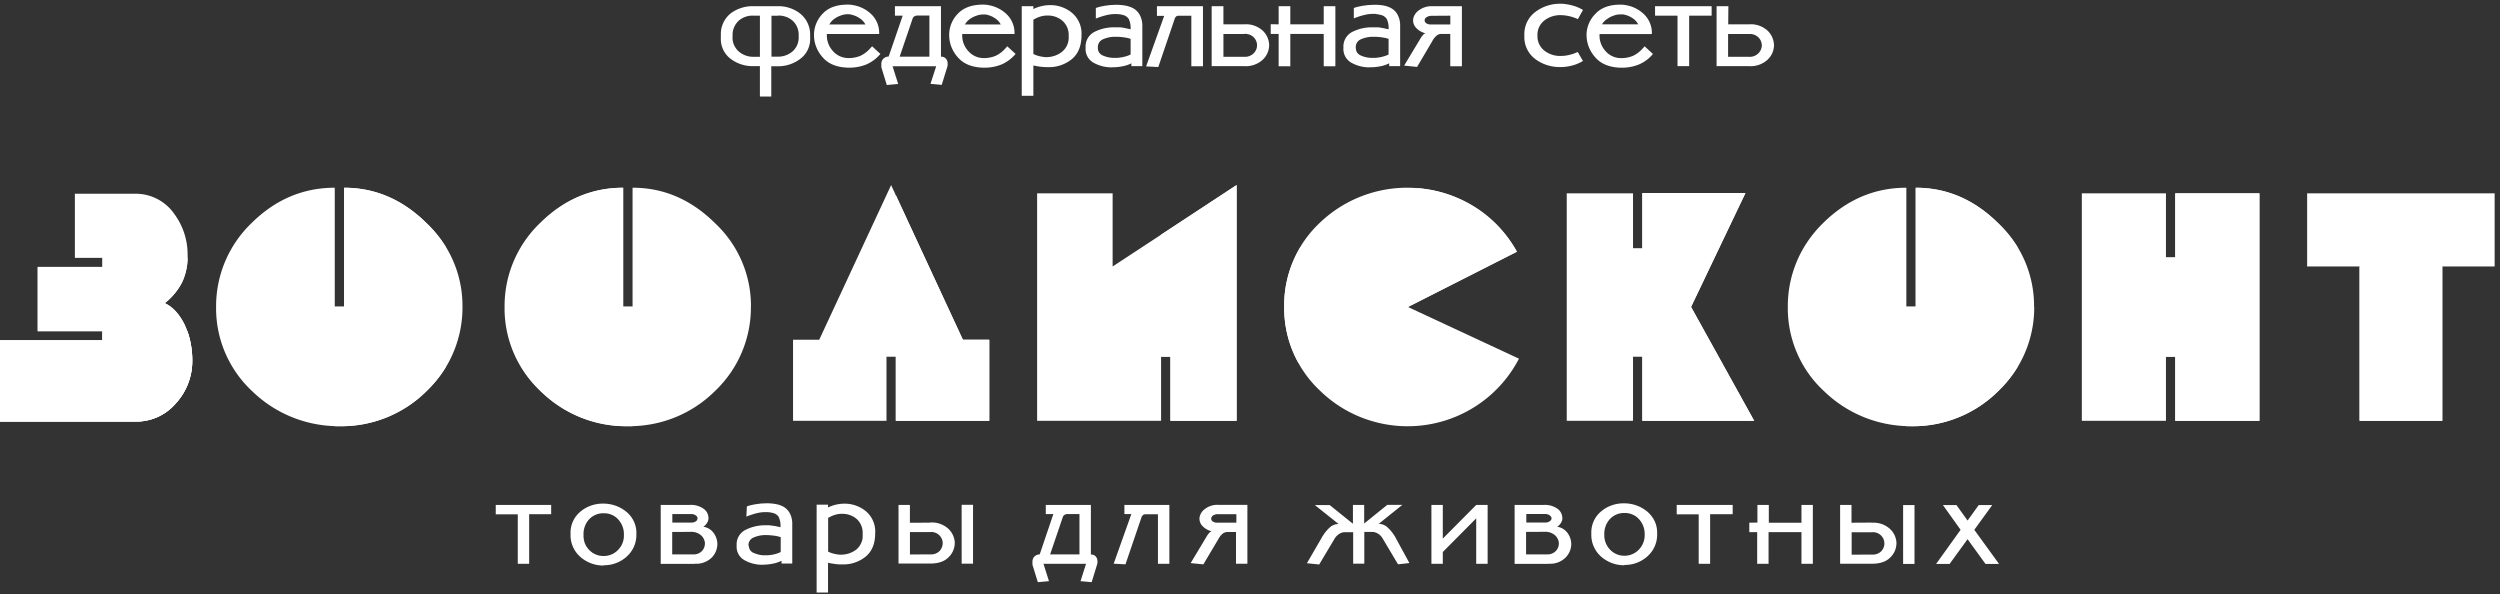 <svg xmlns="http://www.w3.org/2000/svg" width="202" height="48" fill="none"><rect width="100%" height="100%" fill="#333333" stroke="none"/><g fill-rule="evenodd" fill="#fff"><path d="M61.86.5h1.005a2.85 2.85 0 0 1 1.756.571 2.18 2.18 0 0 1 .615.754c.145.294.222.617.224.945a.42.42 0 0 0 0 .057.34.34 0 0 1 0 .057v.177c.016.326-.048.65-.187.947s-.35.552-.613.748a2.93 2.93 0 0 1-1.794.598h-.546v2.447H61.4V5.344h-.563a2.92 2.92 0 0 1-1.81-.598c-.257-.197-.463-.452-.6-.746s-.198-.615-.182-.938V2.99c-.002-.028-.002-.056 0-.084V2.76c-.004-.332.07-.66.217-.958s.36-.558.627-.758a2.96 2.96 0 0 1 1.761-.544L61.86.5zm-2.668 2.27v.082c-.004.016-.004.033 0 .05v.046a1.47 1.47 0 0 0 .112.676c.1.214.23.403.407.553.32.267.726.413 1.144.413h.546V1.265h-.53c-.422-.02-.836.117-1.16.386a1.58 1.58 0 0 0-.371.5c-.09.2-.14.395-.148.604v.005zm3.673-1.496h-.53V4.58h.53a1.81 1.81 0 0 0 1.152-.408c.177-.153.316-.346.405-.562s.126-.45.11-.683V2.76a1.53 1.53 0 0 0-.141-.608c-.088-.19-.215-.362-.372-.502-.323-.267-.733-.406-1.152-.392v.005zm8.17 1.474H66.81v.073c-.003.012-.003.024 0 .035v.027a1.84 1.84 0 0 0 .475 1.224 1.65 1.65 0 0 0 .564.43 1.66 1.66 0 0 0 .693.155c.335.007.668-.055.978-.182a2.39 2.39 0 0 0 .707-.509l.115-.125c.04-.04.082-.087.123-.136l.672.617c-.312.374-.71.67-1.158.86-.435.17-.898.255-1.365.25h-.11c-.894-.03-1.573-.3-2.037-.843-.45-.497-.7-1.144-.696-1.814.003-.63.25-1.235.69-1.69.457-.5 1.135-.748 2.035-.748a2.32 2.32 0 0 1 .273.016c.092.01.183.026.273.046.515.106.988.356 1.365.72a2.09 2.09 0 0 1 .485.729c.108.274.157.568.143.862zm-4.042-.772h2.93a1.28 1.28 0 0 0-.44-.487 1.89 1.89 0 0 0-.631-.288c-.1-.033-.206-.05-.31-.052h-.022c-.09 0-.183.006-.273.02s-.185.04-.273.073a1.94 1.94 0 0 0-.546.272c-.172.12-.314.275-.415.457l-.02.005zm5.945-.712h-.628V.5h3.72v4.08a.5.5 0 0 1 .399.158c.096.113.146.257.14.405.002.043.002.085 0 .128a1.39 1.39 0 0 1-.033.147l-.445 1.44-.907-.084.46-1.42h-3.525l.453 1.43-.918.084-.442-1.433v-.052c.004-.01.004-.02 0-.03v-.1a.45.45 0 0 1 0-.079.58.58 0 0 1 .167-.435.64.64 0 0 1 .426-.171l1.136-3.315zm2.157 3.326V1.254h-.94c-.096-.005-.19.02-.273.068a.31.31 0 0 0-.139.171l-1.05 3.086h2.4zm6.876-1.84h-4.224v.073c-.003.012-.003.024 0 .035v.027a1.84 1.84 0 0 0 .475 1.224 1.65 1.65 0 0 0 .557.427 1.66 1.66 0 0 0 .685.158c.335.007.668-.055.978-.182.265-.125.505-.297.707-.51l.115-.125.123-.136.672.617c-.312.374-.71.67-1.158.86-.435.17-.898.255-1.365.25h-.11c-.892-.03-1.57-.3-2.037-.843-.45-.497-.7-1.144-.696-1.814.003-.63.25-1.235.69-1.69.464-.5 1.147-.748 2.048-.748a2.32 2.32 0 0 1 .273.016 2.53 2.53 0 0 1 .273.046c.515.106.988.356 1.365.72a2.09 2.09 0 0 1 .485.729c.108.274.157.568.143.862zm-4.04-.772h2.93a1.28 1.28 0 0 0-.44-.487 1.89 1.89 0 0 0-.631-.288 1.48 1.48 0 0 0-.158-.033 1.53 1.53 0 0 0-.156 0h-.01a1.86 1.86 0 0 0-.273.019c-.093.015-.185.04-.273.073a1.94 1.94 0 0 0-.546.272 1.36 1.36 0 0 0-.415.457l-.027-.014zm5.565 3.326V7.74h-.94V.5h.94v.23a2.99 2.99 0 0 1 .672-.237 3.15 3.15 0 0 1 .691-.079 2.74 2.74 0 0 1 1.75.617 2.19 2.19 0 0 1 .605.818c.135.316.193.66.17 1.002 0 .85-.26 1.492-.778 1.925a2.92 2.92 0 0 1-1.933.65c-.2 0-.38-.01-.568-.033-.206-.023-.4-.058-.612-.103l.003.01zm0-3.704v2.76c.143.072.293.13.448.17.162.04.328.068.494.084h.194c.424-.016.834-.162 1.17-.42a1.49 1.49 0 0 0 .432-.572 1.48 1.48 0 0 0 .114-.706 1.52 1.52 0 0 0-.112-.687 1.53 1.53 0 0 0-.407-.566c-.325-.267-.734-.41-1.155-.408h-.153c-.05.003-.1.008-.15.016-.153.022-.303.06-.448.114a2.5 2.5 0 0 0-.429.209v.005zm5.046-.952c.1-.04.222-.076.336-.103l.347-.073.475-.063.464-.022a4.3 4.3 0 0 1 .686.052 2.28 2.28 0 0 1 .568.158c.276.115.506.316.655.574a1.83 1.83 0 0 1 .227.911v3.263h-.887v-.23a2.44 2.44 0 0 1-.664.231 4.21 4.21 0 0 1-.904.092h-.194c-.468-.023-.924-.157-1.33-.392a1.27 1.27 0 0 1-.473-.513c-.107-.21-.152-.448-.13-.684a1.32 1.32 0 0 1 .172-.756 1.33 1.33 0 0 1 .568-.53 3.5 3.5 0 0 1 1.619-.356h.358c.158 0 .317.035.475.063l.442.095c.02-.28-.027-.56-.14-.816-.096-.155-.245-.27-.42-.324l-.175-.044c-.056-.014-.114-.024-.172-.03-.056 0-.114-.005-.172-.016H90.1a3.12 3.12 0 0 0-.724.095c-.284.07-.562.16-.833.272V.637zm.164 3.222c-.004.132.033.263.106.374a.64.64 0 0 0 .304.244c.296.13.616.194.94.188h.104a.75.75 0 0 0 .104 0 3.27 3.27 0 0 0 .598-.095 2.33 2.33 0 0 0 .492-.177V3.136l-.1-.027c-.043-.01-.084-.02-.126-.035-.123-.027-.273-.052-.448-.073-.18-.02-.364-.03-.546-.03h-.117a2.43 2.43 0 0 0-.898.204c-.13.055-.24.15-.314.27a.67.67 0 0 0-.095.403l-.01.01zm4.874 1.547l-.975-.052 1.46-4.08h-.584V.5H97.2v4.854h-.94v-4.08h-1.016c-.074-.008-.15.01-.2.052a.52.52 0 0 0-.104.125l-.016.022c-.002.007-.002.015 0 .022l-1.333 3.92zm5.273-3.45h1.674c.272-.022.546.013.804.1s.496.228.698.41c.318.3.504.714.518 1.15v.063a1.63 1.63 0 0 1-.518 1.134c-.202.184-.44.325-.697.414a2.02 2.02 0 0 1-.805.105h-2.625V.5h.95v1.466zm1.674.783h-1.674V4.59h1.674a.99.99 0 0 0 .425-.062c.136-.052.258-.133.358-.237a.91.91 0 0 0 .26-.634v-.03a.93.93 0 0 0-.273-.617.99.99 0 0 0-.354-.218 1 1 0 0 0-.414-.054h-.002zm2.788-.772V.5h.942v1.466h2.7V.5h.94v4.854h-.94V2.74h-2.7v2.616h-.942V2.74h-.64v-.783l.64.01zm6.073-1.33a2.84 2.84 0 0 1 .336-.103l.347-.073.475-.063.464-.022a4.29 4.29 0 0 1 .677.041 2.26 2.26 0 0 1 .568.158 1.34 1.34 0 0 1 .656.574 1.83 1.83 0 0 1 .221.922v3.263h-.888v-.23a2.43 2.43 0 0 1-.663.231 4.21 4.21 0 0 1-.904.092h-.194a2.95 2.95 0 0 1-1.33-.392 1.28 1.28 0 0 1-.472-.513c-.106-.21-.152-.448-.13-.683-.02-.263.04-.527.172-.756a1.33 1.33 0 0 1 .568-.53 3.5 3.5 0 0 1 1.633-.356h.358c.158 0 .316.035.475.063l.442.095a1.73 1.73 0 0 0-.139-.816.75.75 0 0 0-.421-.324l-.175-.044a1.25 1.25 0 0 0-.172-.03l-.172-.033h-.174c-.245.003-.487.035-.724.095a6.04 6.04 0 0 0-.833.272V.637zm.164 3.222a.63.63 0 0 0 .106.374c.073.11.18.196.304.244.296.13.618.194.942.188h.1a.74.74 0 0 0 .103 0c.202-.013.403-.045.6-.095.17-.04.334-.1.49-.177V3.136l-.1-.027c-.043-.01-.084-.02-.126-.035a4.95 4.95 0 0 0-.448-.073c-.18-.02-.363-.03-.546-.03h-.12c-.3.01-.615.08-.898.204-.13.055-.24.15-.315.27a.67.67 0 0 0-.095.403l-.008.01zm5.62-1.183c-.29-.07-.55-.223-.754-.44-.15-.16-.235-.367-.24-.585v-.073c.02-.148.07-.3.146-.417a1.09 1.09 0 0 1 .302-.325 1.7 1.7 0 0 1 1.108-.345h2.387v4.854h-.94V2.74h-.724c-.15.001-.292.057-.4.158a1.43 1.43 0 0 0-.334.438L114.5 5.407l-1.046-.106 1.366-2.268c.053-.08.113-.158.177-.23a.41.41 0 0 1 .148-.103c.005-.007.013-.013.02-.016h.022l-.005-.005zm.546-1.41c-.15-.007-.297.027-.43.098-.044.023-.082.055-.113.094a.36.36 0 0 0-.064.132c-.003.018-.002.023 0 .027v.024a.26.26 0 0 0 .038.13c.023.04.056.072.096.096a.65.65 0 0 0 .385.101h1.556v-.712l-1.47.01zm11.767 2.93l.418.72c-.252.152-.523.27-.806.35s-.576.127-.87.14h-.194a3.28 3.28 0 0 1-1.982-.644c-.294-.22-.528-.51-.68-.84a2.21 2.21 0 0 1-.201-1.062 2.22 2.22 0 0 1 .202-1.061 2.23 2.23 0 0 1 .68-.842c.57-.433 1.266-.666 1.982-.664h.194a4.29 4.29 0 0 1 .871.152 3.16 3.16 0 0 1 .806.351l-.413.742a1.27 1.27 0 0 0-.199-.09l-.2-.068a3.39 3.39 0 0 0-.508-.125 2.95 2.95 0 0 0-.475-.041c-.483-.013-.955.142-1.336.438a1.46 1.46 0 0 0-.418.538c-.095.2-.14.44-.128.67-.01.23.033.46.128.67s.238.396.418.54c.38.3.852.455 1.336.44.16-.001.318-.014.475-.04.172-.03.342-.073.508-.128.068-.02.134-.045.2-.073l.2-.082-.005.005zm5.983-1.455h-4.227v.073c-.002.012-.002.024 0 .035v.027c.001.45.168.887.47 1.224.155.182.346.328.563.43s.452.154.69.155c.335.007.668-.055.978-.182.264-.126.504-.298.707-.51l.114-.125.123-.136.67.617c-.3.374-.706.67-1.155.86-.435.17-.898.255-1.365.25h-.107c-.892-.03-1.57-.3-2.037-.843-.45-.497-.7-1.144-.7-1.814.008-.628.26-1.23.7-1.678.46-.506 1.138-.76 2.037-.76.092 0 .183.006.273.016a2.68 2.68 0 0 1 .274.046c.515.104.99.355 1.365.72a2.09 2.09 0 0 1 .484.729c.11.274.158.568.144.862zm-4.03-.783h2.928c-.1-.197-.252-.365-.437-.487a1.92 1.92 0 0 0-.634-.288c-.05-.014-.103-.025-.155-.033h-.178c-.09 0-.182.006-.273.02s-.185.04-.273.073c-.195.06-.38.153-.546.272a1.33 1.33 0 0 0-.432.443zM138.3.5v.764h-1.816v4.08h-.94v-4.08h-1.816V.5h4.572zm1.33 1.466h1.674c.274-.023.55.01.81.098a1.99 1.99 0 0 1 .704.413c.317.3.504.714.52 1.15v.063c-.015.43-.202.84-.52 1.134-.2.184-.44.325-.697.414s-.532.125-.805.105H138.7V.5h.953l-.013 1.466zm1.674.783h-1.674V4.59h1.674a.99.99 0 0 0 .778-.288.93.93 0 0 0 .273-.634v-.03c-.012-.232-.11-.452-.273-.617a.99.99 0 0 0-.354-.218c-.133-.047-.274-.065-.413-.054l-.01-.01z"/><path d="M44.534 40.8v.748h-1.778v4.008h-.92v-4h-1.78V40.8h4.478zm4.236 4.895c-.692.006-1.362-.243-1.882-.7a2.34 2.34 0 0 1-.604-.839 2.33 2.33 0 0 1-.183-1.016 2.19 2.19 0 0 1 .186-.996 2.2 2.2 0 0 1 .614-.807c.5-.422 1.153-.65 1.816-.645h.044a2.93 2.93 0 0 1 1.838.65 2.28 2.28 0 0 1 .624.802 2.15 2.15 0 0 1 .195.996c.013.345-.05.688-.186 1.005s-.34.6-.597.83a2.7 2.7 0 0 1-1.862.696l-.003.022zm0-.77c.215.002.428-.038.626-.12a1.59 1.59 0 0 0 .529-.356 1.63 1.63 0 0 0 .373-.567 1.65 1.65 0 0 0 .113-.668c.017-.46-.15-.9-.462-1.25a1.52 1.52 0 0 0-.536-.374 1.54 1.54 0 0 0-.644-.118 1.56 1.56 0 0 0-1.172.492c-.307.343-.467.792-.448 1.25-.01.228.03.455.1.667a1.66 1.66 0 0 0 .369.567c.15.153.328.274.526.356a1.58 1.58 0 0 0 .624.12h-.01zm7.346.636h-2.73V40.8h2.33a1.75 1.75 0 0 1 1.15.318.92.92 0 0 1 .377.707.48.48 0 0 1 0 .076.31.31 0 0 0 0 .068.89.89 0 0 1-.139.321 1.09 1.09 0 0 1-.273.272 1.24 1.24 0 0 1 .459.162c.14.084.263.194.36.325a1.52 1.52 0 0 1 .311.846v.133a1.57 1.57 0 0 1-.47 1.04c-.18.17-.396.3-.632.384a1.79 1.79 0 0 1-.734.095l-.008.016zm-1.802-2.578v1.814h1.67c.133.008.266-.01.4-.058s.237-.12.33-.214c.154-.16.24-.374.243-.596v-.082c-.03-.232-.142-.445-.317-.6a1.2 1.2 0 0 0-.849-.272l-1.467.008zm1.526-.76a.62.62 0 0 0 .391-.103.3.3 0 0 0 .09-.098c.022-.038.035-.083.038-.128v-.035c.003-.012.003-.024 0-.035a.41.41 0 0 0-.164-.196.64.64 0 0 0-.377-.092h-1.494v.688h1.515zm4.508-1.303a2.71 2.71 0 0 1 .328-.103l.34-.07.467-.062.456-.02a4.15 4.15 0 0 1 .672.052 2.23 2.23 0 0 1 .546.152 1.34 1.34 0 0 1 .639.566 1.78 1.78 0 0 1 .218.9v3.2h-.868v-.226c-.206.105-.426.18-.653.226-.3.062-.587.093-.885.093h-.188c-.46-.023-.906-.156-1.303-.386a1.23 1.23 0 0 1-.465-.502 1.24 1.24 0 0 1-.13-.67 1.3 1.3 0 0 1 .17-.741c.13-.225.323-.406.556-.52.495-.247 1.04-.373 1.595-.367h.322l.464.063.434.093c.022-.28-.025-.56-.136-.816a.75.75 0 0 0-.412-.318l-.17-.04a1.21 1.21 0 0 0-.17-.03l-.172-.016h-.17a3.1 3.1 0 0 0-.707.092 6.44 6.44 0 0 0-.819.272l.04-.827zm.158 3.157a.62.62 0 0 0 .105.367c.073.108.177.2.3.237.3.127.604.2.92.185h.1a.46.46 0 0 0 .101 0 3.07 3.07 0 0 0 .587-.093 2.28 2.28 0 0 0 .462-.169V43.4l-.1-.027-.12-.035c-.145-.032-.292-.055-.44-.07a4.39 4.39 0 0 0-.546-.033h-.117c-.303.01-.6.08-.877.2a.66.66 0 0 0-.31.265.65.65 0 0 0-.094.396l.02-.016zm6.398 1.4v2.4h-.92v-7.1h.92v.226a3.05 3.05 0 0 1 .658-.231 3.03 3.03 0 0 1 .677-.076 2.69 2.69 0 0 1 1.715.604 2.15 2.15 0 0 1 .594.801 2.14 2.14 0 0 1 .167.982c0 .834-.254 1.462-.762 1.885a2.85 2.85 0 0 1-1.895.636c-.178 0-.363 0-.546-.03a4.94 4.94 0 0 1-.598-.103l-.01-.003zm.01-3.625v2.72c.14.07.288.125.44.163.16.04.32.068.483.082h.188c.417-.013.82-.157 1.15-.4a1.45 1.45 0 0 0 .417-.56c.1-.217.128-.454.107-.7.02-.23-.016-.463-.102-.678a1.5 1.5 0 0 0-.395-.562c-.32-.262-.72-.403-1.133-.4a1.2 1.2 0 0 0-.147 0l-.15.014c-.15.022-.298.06-.44.114a2.46 2.46 0 0 0-.418.204v.003zm8.247.367a2.01 2.01 0 0 1 .777.1 1.98 1.98 0 0 1 .676.394 1.66 1.66 0 0 1 .53 1.088v.082c-.003.213-.048.422-.133.618a1.61 1.61 0 0 1-.361.519c-.328.343-.824.514-1.488.514H72.6V40.8h.92v1.436l1.64-.003zm0 2.573a.97.97 0 0 0 .409-.053c.13-.047.25-.122.35-.22a.96.96 0 0 0 .25-.62v-.03c-.004-.125-.034-.248-.088-.36a.92.92 0 0 0-.549-.48.93.93 0 0 0-.37-.04h-1.64v1.814l1.64-.01zm2.54-4.006h.92v4.756h-.92V40.8zm7.414.748H84.5V40.8h3.643v4.008a.49.49 0 0 1 .391.152.58.58 0 0 1 .14.4 1.24 1.24 0 0 1 0 .122c-.008.05-.02.097-.033.144l-.434 1.414-.9-.082.445-1.403h-3.44l.445 1.403-.9.082-.434-1.403v-.052c.004-.02.002-.025 0-.03a.42.42 0 0 0 0-.087v-.08a.56.56 0 0 1 .037-.229c.028-.073.07-.14.127-.195a.62.62 0 0 1 .421-.169l1.1-3.25zm2.105 3.263v-3.263h-.93a.47.47 0 0 0-.273.068c-.066.037-.115.097-.14.17l-1.027 3.024h2.368zm3.714.8l-.95-.05 1.428-4.008h-.56v-.74h3.632v4.756h-.923v-4h-.988c-.073-.008-.147.01-.208.052a.63.63 0 0 0-.101.122l-.016.022-1.314 3.86zm6.958-2.673a1.51 1.51 0 0 1-.732-.422.85.85 0 0 1-.243-.582v-.062c.018-.146.066-.286.142-.412a1.05 1.05 0 0 1 .298-.319c.312-.24.7-.357 1.092-.334h2.34v4.756h-.92v-2.562h-.7c-.145 0-.284.054-.4.152a1.5 1.5 0 0 0-.33.43l-1.207 2.03-1.027-.1 1.335-2.224a1.66 1.66 0 0 1 .175-.226.45.45 0 0 1 .142-.103l.022-.014c.007-.003.015-.003.022 0l-.008-.005zm.554-1.38a.78.78 0 0 0-.418.098c-.043.022-.08.054-.1.092s-.052.082-.064.13c-.002.008-.002.017 0 .025v.027a.27.27 0 0 0 .039.127c.023.038.056.07.095.093a.62.62 0 0 0 .374.098h1.526v-.688h-1.442zm11.78-.75V42.3l1.865-1.507h1.218l-1.912 1.537a1.05 1.05 0 0 1 .727.294 3.2 3.2 0 0 1 .519.617l.057.087.046.087 1.134 2.08-.92.1-1.24-2.083c-.08-.146-.195-.27-.334-.362a.92.92 0 0 0-.45-.169h-.7v2.562h-.9V43h-.666a.86.86 0 0 0-.472.147 1.17 1.17 0 0 0-.366.383l-1.24 2.08-.994-.1 1.207-2.08.046-.087.06-.087a3.06 3.06 0 0 1 .513-.62c.2-.186.463-.3.737-.294l-1.917-1.53h1.2l1.873 1.507V40.8h.918zm9.052 1.088l-2.7 2.72v.955h-.92V40.8h.92v2.72l2.7-2.72h.923v4.756h-.923v-3.668zm5.833 3.68h-2.73V40.8h2.33a1.75 1.75 0 0 1 1.15.318.93.93 0 0 1 .374.707.48.48 0 0 1 0 .076c-.002.026-.002.045 0 .068a.84.84 0 0 1-.137.321 1.08 1.08 0 0 1-.273.272 1.26 1.26 0 0 1 .458.162 1.23 1.23 0 0 1 .361.325 1.52 1.52 0 0 1 .312.846v.133a1.57 1.57 0 0 1-.473 1.039c-.18.17-.396.302-.63.385s-.486.114-.734.094l-.006.022zm-1.805-2.583v1.814h1.685a.93.93 0 0 0 .389-.058.92.92 0 0 0 .329-.214c.156-.16.244-.373.246-.596v-.082a.96.96 0 0 0-.319-.601c-.237-.196-.54-.294-.847-.272l-1.483.008zm1.524-.76a.62.62 0 0 0 .393-.103c.038-.025.07-.06.1-.098s.035-.083.038-.128v-.035c.002-.012.002-.024 0-.035-.033-.08-.1-.15-.164-.196-.114-.068-.245-.1-.377-.092h-1.494v.688h1.513zm6.417 3.454c-.692.006-1.362-.243-1.88-.7-.262-.23-.468-.518-.604-.84a2.33 2.33 0 0 1-.183-1.016 2.2 2.2 0 0 1 .8-1.803c.5-.422 1.154-.65 1.816-.645h.044a2.93 2.93 0 0 1 1.838.65 2.31 2.31 0 0 1 .623.802 2.2 2.2 0 0 1 .196.995 2.34 2.34 0 0 1-.186 1.005c-.136.317-.34.6-.598.83a2.7 2.7 0 0 1-1.862.696l-.003.022zm0-.77a1.6 1.6 0 0 0 .627-.12 1.59 1.59 0 0 0 .528-.356 1.65 1.65 0 0 0 .372-.567 1.66 1.66 0 0 0 .115-.668c.017-.46-.15-.9-.462-1.25a1.52 1.52 0 0 0-.536-.374 1.56 1.56 0 0 0-.644-.118 1.56 1.56 0 0 0-.638.122 1.55 1.55 0 0 0-.533.371c-.307.343-.467.792-.448 1.25a1.67 1.67 0 0 0 .481 1.234 1.58 1.58 0 0 0 .525.356 1.54 1.54 0 0 0 .624.12h-.01zM140 40.8v.748h-1.822v4.008h-.923v-4h-1.777V40.8H140zm2 1.436V40.8h.92v1.436h2.638V40.8h.92v4.756h-.92v-2.562H142.9v2.562h-.92v-2.562h-.636v-.76l.636-.01zm9.252 0a2 2 0 0 1 .776.1c.25.084.478.22.674.394a1.63 1.63 0 0 1 .53 1.088v.082a1.6 1.6 0 0 1-.131.617 1.62 1.62 0 0 1-.36.519c-.328.343-.824.514-1.5.514h-2.56V40.8h.92v1.436l1.64-.01zm0 2.572a.96.96 0 0 0 .409-.053.95.95 0 0 0 .348-.22.9.9 0 0 0 .25-.62v-.03c-.004-.125-.034-.248-.088-.36a.93.93 0 0 0-.225-.297c-.095-.083-.204-.145-.324-.183a.93.93 0 0 0-.37-.04h-1.638v1.814l1.638-.01zm2.52-3.998h.92v4.756h-.92V40.8zm6.657 4.756l-1.45-2-1.45 2h-1.092l1.98-2.757-1.428-2h1.092l.9 1.25.9-1.25h1.093l-1.45 2 2 2.757h-1.087zM197.337 34V21.533h4.23V15.62h-15.15v5.912h4.238V34h6.682z"/></g><path d="M197.337 21.533h-6.683V34h6.683V21.533z" fill="#fff"/><g fill-rule="evenodd"><path d="M175.763 28.824V34h6.797V15.62h-6.797v5.18h-.754v-5.18h-6.797V34h6.797v-5.178h.754zm-11.41-4.024a9.15 9.15 0 0 0-.74-3.69 9.17 9.17 0 0 0-2.166-3.082c-1.926-1.9-4.145-2.863-6.658-2.86v9.6h-.756v-9.6c-2.558 0-4.8.954-6.73 2.86-.9.878-1.63 1.93-2.12 3.095a9.3 9.3 0 0 0-.727 3.676 9.14 9.14 0 0 0 .741 3.719c.505 1.175 1.25 2.23 2.2 3.102a10 10 0 0 0 7.027 2.815 9.72 9.72 0 0 0 3.8-.705 9.77 9.77 0 0 0 3.235-2.126 9.31 9.31 0 0 0 2.158-3.1 9.29 9.29 0 0 0 .748-3.698m-27.724-.006l4.394-9.2h-8.33v4.454h-.757V15.62h-5.355V34h5.355v-5.178h.757V34h9.036l-5.1-9.2z" fill="#fff"/><path d="M136.632 24.8l4.393-9.2h-8.328V34h9.036l-5.1-9.2zm-22.87 0l8.8-4.468a10.15 10.15 0 0 0-3.099-3.379c-1.28-.876-2.74-1.45-4.277-1.676s-3.102-.1-4.58.37a10.19 10.19 0 0 0-3.95 2.339 9.15 9.15 0 0 0-2.17 3.103 9.1 9.1 0 0 0-.724 3.712 9.12 9.12 0 0 0 .746 3.707 9.16 9.16 0 0 0 2.184 3.092 10.05 10.05 0 0 0 4.018 2.38 10.16 10.16 0 0 0 4.664.328 10.14 10.14 0 0 0 4.314-1.794 10.08 10.08 0 0 0 3.044-3.534l-8.978-4.18z" fill="#fff"/><path d="M122.57 20.342c-.797-1.457-1.95-2.7-3.35-3.588s-3.006-1.43-4.668-1.548l-9.514 4.827c-.852 1.448-1.3 3.1-1.27 4.778a9.06 9.06 0 0 0 1.131 4.49l17.67-8.957zM83.8 15.62h6.1v5.912l10.022-6.575V34H94.57v-5.178h-.754V34H83.8V15.62zM66.205 27.45h-2.127V34h7.55v-5.178h.754V34h7.55v-6.55h-2.13l-5.8-12.493-5.808 12.493z" fill="#fff"/><path d="M72.38 28.824V34h7.553v-6.55H77.8l-5.42-11.696v13.07zM60.677 24.8a9.14 9.14 0 0 0-.74-3.69 9.16 9.16 0 0 0-2.168-3.082c-1.92-1.9-4.14-2.863-6.658-2.86v9.6h-.757v-9.6c-2.56 0-4.802.954-6.726 2.86a9.34 9.34 0 0 0-2.128 3.093c-.492 1.163-.74 2.415-.73 3.678-.017 1.277.234 2.543.737 3.718a9.16 9.16 0 0 0 2.185 3.102c1.88 1.822 4.406 2.833 7.03 2.815a9.79 9.79 0 0 0 3.809-.705 9.76 9.76 0 0 0 3.233-2.126 9.33 9.33 0 0 0 2.159-3.1c.5-1.17.755-2.428.75-3.698M37.368 24.8a9.13 9.13 0 0 0-.74-3.69 9.16 9.16 0 0 0-2.166-3.082c-1.926-1.9-4.145-2.863-6.658-2.86v9.6h-.756v-9.6c-2.558 0-4.8.954-6.726 2.86a9.33 9.33 0 0 0-2.128 3.093 9.31 9.31 0 0 0-.733 3.678 9.15 9.15 0 0 0 .74 3.72 9.16 9.16 0 0 0 2.189 3.102c1.88 1.822 4.406 2.833 7.03 2.815a9.84 9.84 0 0 0 3.81-.705 9.76 9.76 0 0 0 3.233-2.126c.924-.876 1.66-1.93 2.158-3.1s.754-2.428.747-3.698" fill="#fff"/><path d="M36.016 19.95a10.42 10.42 0 0 0-1.551-1.917c-1.928-1.905-4.148-2.86-6.66-2.86v9.616h-.756v9.648h.37a9.8 9.8 0 0 0 3.81-.705c1.2-.487 2.3-1.2 3.234-2.13a10.23 10.23 0 0 0 1.551-1.931v-9.72zm57.797-.987l6.1-4.014V34H94.57v-5.18h-.756v-9.858zm81.945 9.857V34h6.803V15.62h-6.803v5.183h-.753v8.02h.753zm-12.755-8.87a10.27 10.27 0 0 0-1.554-1.917c-1.926-1.905-4.145-2.86-6.658-2.86v9.616h-.756v9.65h.37a9.76 9.76 0 0 0 3.81-.705 9.7 9.7 0 0 0 3.232-2.13c.595-.578 1.117-1.226 1.554-1.93V19.95zm-120.86 0a10.32 10.32 0 0 1 1.548-1.917c1.924-1.905 4.143-2.86 6.658-2.86v9.616h.756v9.65h-.37c-1.304.023-2.6-.216-3.8-.7a9.74 9.74 0 0 1-3.233-2.124 10.14 10.14 0 0 1-1.554-1.931l.005-9.73zM6.05 15.654h4.874c.628-.007 1.248.142 1.803.433s1.03.715 1.38 1.234a5.48 5.48 0 0 1 1.051 3.19 5.06 5.06 0 0 1-.451 2.306 5.12 5.12 0 0 1-1.393 1.678c.625.288 1.15.85 1.58 1.686a6.81 6.81 0 0 1 .642 2.937 5.06 5.06 0 0 1-1.338 3.484 4.19 4.19 0 0 1-1.473 1.097c-.567.253-1.183.377-1.803.363H0V27.5h8.277v-.737h-5.23v-5.2h5.23v-.73H6.05v-5.2z" fill="#fff"/><path d="M15.16 20.842a4.73 4.73 0 0 1-.445 1.974 5.12 5.12 0 0 1-1.401 1.678c.625.288 1.15.85 1.58 1.686.43.92.65 1.923.642 2.937a5.07 5.07 0 0 1-1.338 3.484c-.404.47-.907.844-1.474 1.097a4.21 4.21 0 0 1-1.803.364H0V27.5h8.277v-.737h-5.23v-5.19h5.23v-.73h6.884z" fill="#fff"/><path d="M15.15 26.763a5.95 5.95 0 0 1 .207.737h-7.08v-.737h6.873z" fill="#fff"/><path d="M15.358 27.5c.113.537.174 1.083.18 1.632a5.07 5.07 0 0 1-1.338 3.47c-.404.47-.907.844-1.474 1.097a4.21 4.21 0 0 1-1.803.364H0V27.5h15.358z" fill="#fff"/></g></svg>